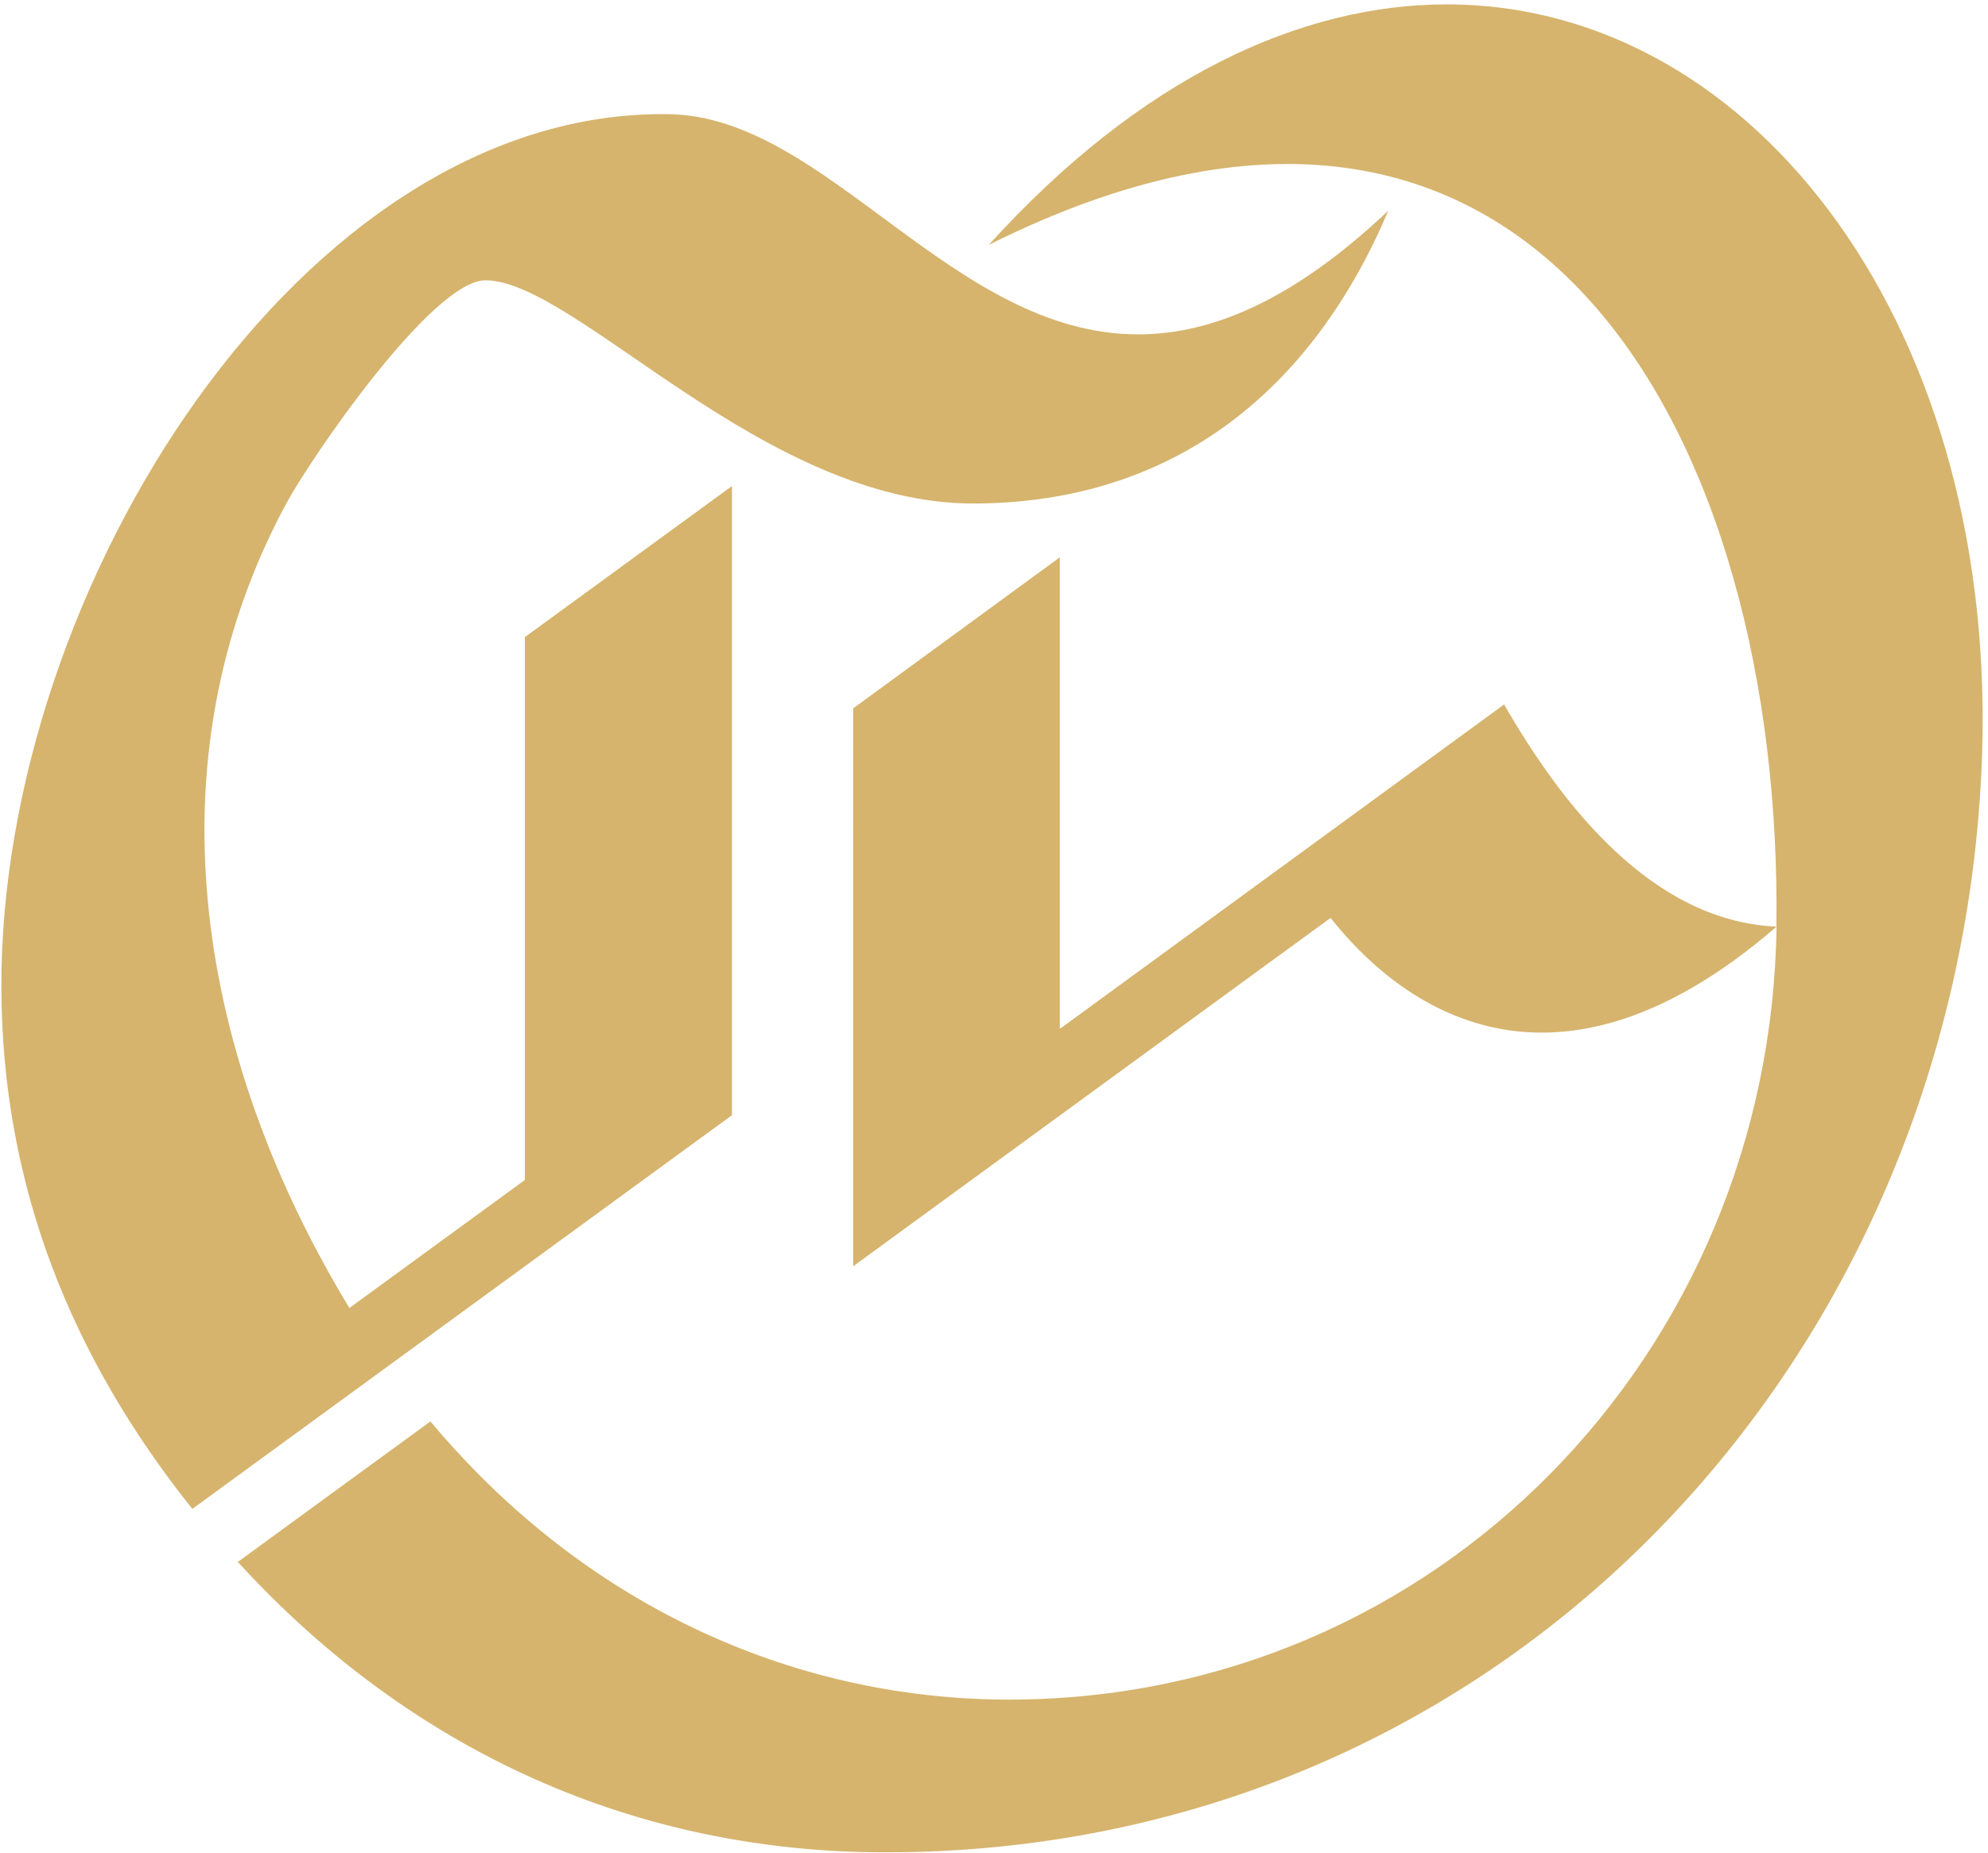 <svg xmlns="http://www.w3.org/2000/svg" xmlns:xlink="http://www.w3.org/1999/xlink" width="132" height="123" viewBox="0 0 132 123"><defs><path id="odrva" d="M465.77 173.98c-16.39 0-31.34-6.55-42.98-19.28l12.79-9.33c10.66 12.73 24.8 18.5 38.53 18.47 28.3-.07 50.46-22.97 50.85-51.32-15.5 13.41-25.66 4.43-29.61-.58l-31.7 23.13V98.03L477.37 88v31.31l29.5-21.54c3.8 6.6 9.77 14.38 18.08 14.75.44-31.93-15.77-63.52-52.3-45.26 10.11-11.15 20.74-15.97 30.43-15.97 20.55.02 36.9 21.74 35.48 51.02-1.95 39.82-32.37 71.69-72.8 71.67zM441.85 93.3l13.75-10.03v41.77l-35.83 26.14c-8.08-10.12-12.63-21.5-12.68-34.57-.1-26.55 20.02-58.42 44.33-58.03 10.52.16 18.8 14.66 31.21 14.62 4.78-.02 10.17-2.19 16.55-8.21-5.01 11.82-14.1 19.37-27.44 19.44-14.02.08-26.49-14.8-32.5-14.82-3.56 0-11.66 11.9-13.22 14.8-9.4 17.39-5.73 37.1 4.18 53.43l11.65-8.5z"/></defs><g><g transform="translate(-407 -51)"><use fill="#d6b46d" xlink:href="#odrva"/></g></g></svg>